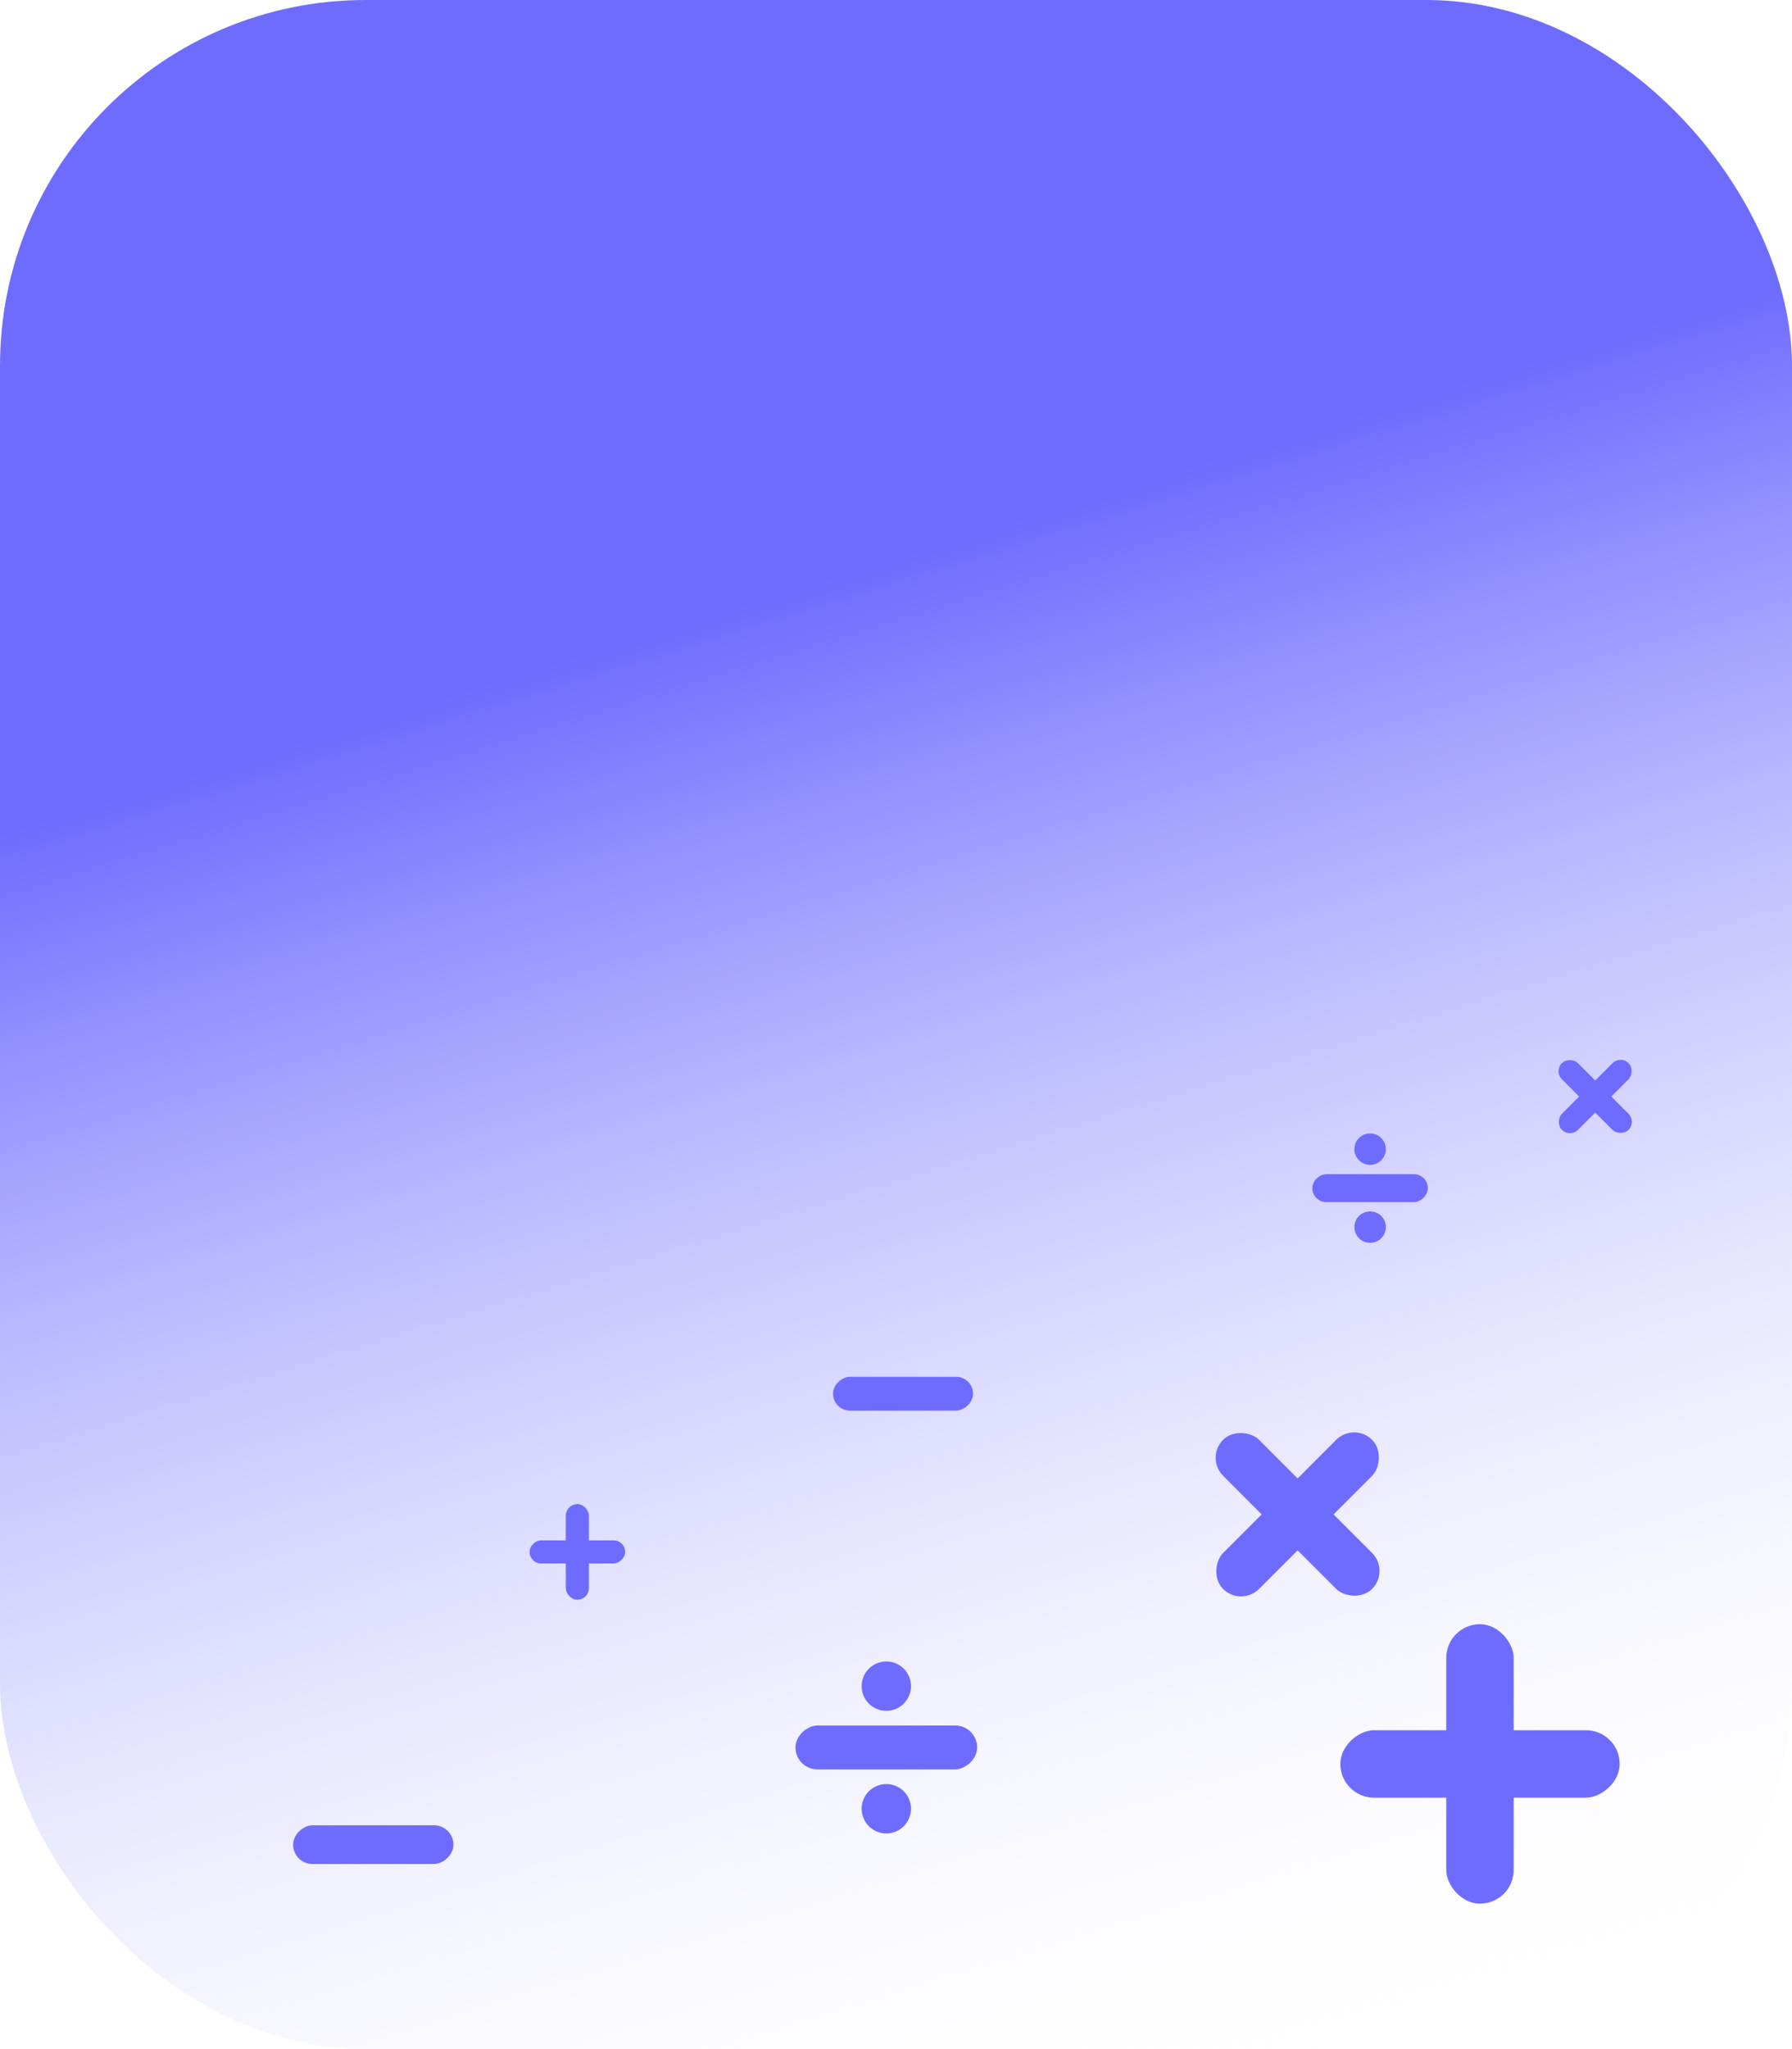 <?xml version="1.0" encoding="UTF-8" standalone="no"?>
<!-- Created with Inkscape (http://www.inkscape.org/) -->

<svg
   width="35mm"
   height="40mm"
   viewBox="0 0 35 40"
   version="1.1"
   id="svg5"
   inkscape:version="1.2.1 (9c6d41e410, 2022-07-14)"
   sodipodi:docname="design.svg"
   xmlns:inkscape="http://www.inkscape.org/namespaces/inkscape"
   xmlns:sodipodi="http://sodipodi.sourceforge.net/DTD/sodipodi-0.dtd"
   xmlns:xlink="http://www.w3.org/1999/xlink"
   xmlns="http://www.w3.org/2000/svg"
   xmlns:svg="http://www.w3.org/2000/svg">
  <sodipodi:namedview
     id="namedview7"
     pagecolor="#ffffff"
     bordercolor="#000000"
     borderopacity="0.25"
     inkscape:showpageshadow="2"
     inkscape:pageopacity="0.0"
     inkscape:pagecheckerboard="0"
     inkscape:deskcolor="#d1d1d1"
     inkscape:document-units="mm"
     showgrid="false"
     inkscape:zoom="0.48882426"
     inkscape:cx="-2343.378"
     inkscape:cy="302.7673"
     inkscape:window-width="1920"
     inkscape:window-height="974"
     inkscape:window-x="-11"
     inkscape:window-y="-11"
     inkscape:window-maximized="1"
     inkscape:current-layer="layer1" />
  <defs
     id="defs2">
    <linearGradient
       inkscape:collect="always"
       id="linearGradient7387">
      <stop
         style="stop-color:#ffffff;stop-opacity:0;"
         offset="0"
         id="stop7383" />
      <stop
         style="stop-color:#6e6cff;stop-opacity:1;"
         offset="1"
         id="stop7385" />
    </linearGradient>
    <linearGradient
       inkscape:collect="always"
       xlink:href="#linearGradient7387"
       id="linearGradient9744"
       gradientUnits="userSpaceOnUse"
       gradientTransform="translate(-482.855,244.56)"
       x1="-241.758"
       y1="-99.46"
       x2="-250.92"
       y2="-129.122" />
  </defs>
  <g
     inkscape:label="Layer 1"
     inkscape:groupmode="layer"
     id="layer1"
     transform="translate(757.602,-106.538)">
    <rect
       style="fill:url(#linearGradient9744);fill-opacity:1;stroke:none;stroke-width:1;stroke-linecap:round;stroke-linejoin:round;stroke-dasharray:none;stroke-opacity:1;paint-order:markers stroke fill"
       id="rect9524"
       width="35"
       height="40"
       x="-757.602"
       y="106.538"
       rx="7.14"
       ry="7.14" />
    <rect
       style="fill:#6e6cff;fill-opacity:1;stroke:none;stroke-width:1;stroke-linecap:round;stroke-linejoin:round;stroke-dasharray:none;stroke-opacity:1;paint-order:markers stroke fill"
       id="rect9704"
       width="0.444"
       height="1.841"
       x="603.922"
       y="422.285"
       rx="0.222"
       ry="0.222"
       transform="rotate(135)" />
    <rect
       style="fill:#6e6cff;fill-opacity:1;stroke:none;stroke-width:1;stroke-linecap:round;stroke-linejoin:round;stroke-dasharray:none;stroke-opacity:1;paint-order:markers stroke fill"
       id="rect9706"
       width="0.444"
       height="1.841"
       x="422.983"
       y="-605.064"
       rx="0.222"
       ry="0.222"
       transform="rotate(-135)" />
    <rect
       style="fill:#6e6cff;fill-opacity:1;stroke:none;stroke-width:1;stroke-linecap:round;stroke-linejoin:round;stroke-dasharray:none;stroke-opacity:1;paint-order:markers stroke fill"
       id="rect9708"
       width="0.66"
       height="2.735"
       x="133.414"
       y="738.597"
       rx="0.33"
       ry="0.33"
       transform="rotate(90)" />
    <rect
       style="fill:#6e6cff;fill-opacity:1;stroke:none;stroke-width:1;stroke-linecap:round;stroke-linejoin:round;stroke-dasharray:none;stroke-opacity:1;paint-order:markers stroke fill"
       id="rect9710"
       width="1.317"
       height="5.455"
       x="140.313"
       y="725.968"
       rx="0.658"
       ry="0.658"
       transform="rotate(90)" />
    <rect
       style="fill:#6e6cff;fill-opacity:1;stroke:none;stroke-width:1;stroke-linecap:round;stroke-linejoin:round;stroke-dasharray:none;stroke-opacity:1;paint-order:markers stroke fill"
       id="rect9712"
       width="1.317"
       height="5.455"
       x="728.038"
       y="-143.699"
       rx="0.658"
       ry="0.658"
       transform="scale(-1)" />
    <rect
       style="fill:#6e6cff;fill-opacity:1;stroke:none;stroke-width:1;stroke-linecap:round;stroke-linejoin:round;stroke-dasharray:none;stroke-opacity:1;paint-order:markers stroke fill"
       id="rect9714"
       width="0.451"
       height="1.867"
       x="136.607"
       y="745.392"
       rx="0.225"
       ry="0.225"
       transform="rotate(90)" />
    <rect
       style="fill:#6e6cff;fill-opacity:1;stroke:none;stroke-width:1;stroke-linecap:round;stroke-linejoin:round;stroke-dasharray:none;stroke-opacity:1;paint-order:markers stroke fill"
       id="rect9716"
       width="0.451"
       height="1.867"
       x="746.1"
       y="-137.766"
       rx="0.225"
       ry="0.225"
       transform="scale(-1)" />
    <rect
       style="fill:#6e6cff;fill-opacity:1;stroke:none;stroke-width:1;stroke-linecap:round;stroke-linejoin:round;stroke-dasharray:none;stroke-opacity:1;paint-order:markers stroke fill"
       id="rect9718"
       width="0.756"
       height="3.131"
       x="142.169"
       y="748.746"
       rx="0.378"
       ry="0.378"
       transform="rotate(90)" />
    <rect
       style="fill:#6e6cff;fill-opacity:1;stroke:none;stroke-width:1;stroke-linecap:round;stroke-linejoin:round;stroke-dasharray:none;stroke-opacity:1;paint-order:markers stroke fill"
       id="rect9720"
       width="0.545"
       height="2.257"
       x="129.459"
       y="729.714"
       rx="0.272"
       ry="0.272"
       transform="rotate(90)" />
    <circle
       style="fill:#6e6cff;fill-opacity:1;stroke-width:1;stroke-linecap:round;stroke-linejoin:round;paint-order:markers stroke fill"
       id="circle9722"
       cx="-730.842"
       cy="128.97"
       r="0.307" />
    <circle
       style="fill:#6e6cff;fill-opacity:1;stroke-width:1;stroke-linecap:round;stroke-linejoin:round;paint-order:markers stroke fill"
       id="circle9724"
       cx="-730.842"
       cy="130.492"
       r="0.307" />
    <rect
       style="fill:#6e6cff;fill-opacity:1;stroke:none;stroke-width:1;stroke-linecap:round;stroke-linejoin:round;stroke-dasharray:none;stroke-opacity:1;paint-order:markers stroke fill"
       id="rect9726"
       width="0.993"
       height="4.116"
       x="613.525"
       y="419.49"
       rx="0.497"
       ry="0.497"
       transform="rotate(135)" />
    <rect
       style="fill:#6e6cff;fill-opacity:1;stroke:none;stroke-width:1;stroke-linecap:round;stroke-linejoin:round;stroke-dasharray:none;stroke-opacity:1;paint-order:markers stroke fill"
       id="rect9728"
       width="0.993"
       height="4.116"
       x="421.051"
       y="-616.08"
       rx="0.497"
       ry="0.497"
       transform="rotate(-135)" />
    <rect
       style="fill:#6e6cff;fill-opacity:1;stroke:none;stroke-width:1;stroke-linecap:round;stroke-linejoin:round;stroke-dasharray:none;stroke-opacity:1;paint-order:markers stroke fill"
       id="rect9730"
       width="0.857"
       height="3.548"
       x="140.221"
       y="738.517"
       rx="0.428"
       ry="0.428"
       transform="rotate(90)" />
    <circle
       style="fill:#6e6cff;fill-opacity:1;stroke-width:1;stroke-linecap:round;stroke-linejoin:round;paint-order:markers stroke fill"
       id="circle9732"
       cx="-740.291"
       cy="139.453"
       r="0.482" />
    <circle
       style="fill:#6e6cff;fill-opacity:1;stroke-width:1;stroke-linecap:round;stroke-linejoin:round;paint-order:markers stroke fill"
       id="circle9734"
       cx="-740.291"
       cy="141.846"
       r="0.482" />
  </g>
</svg>
